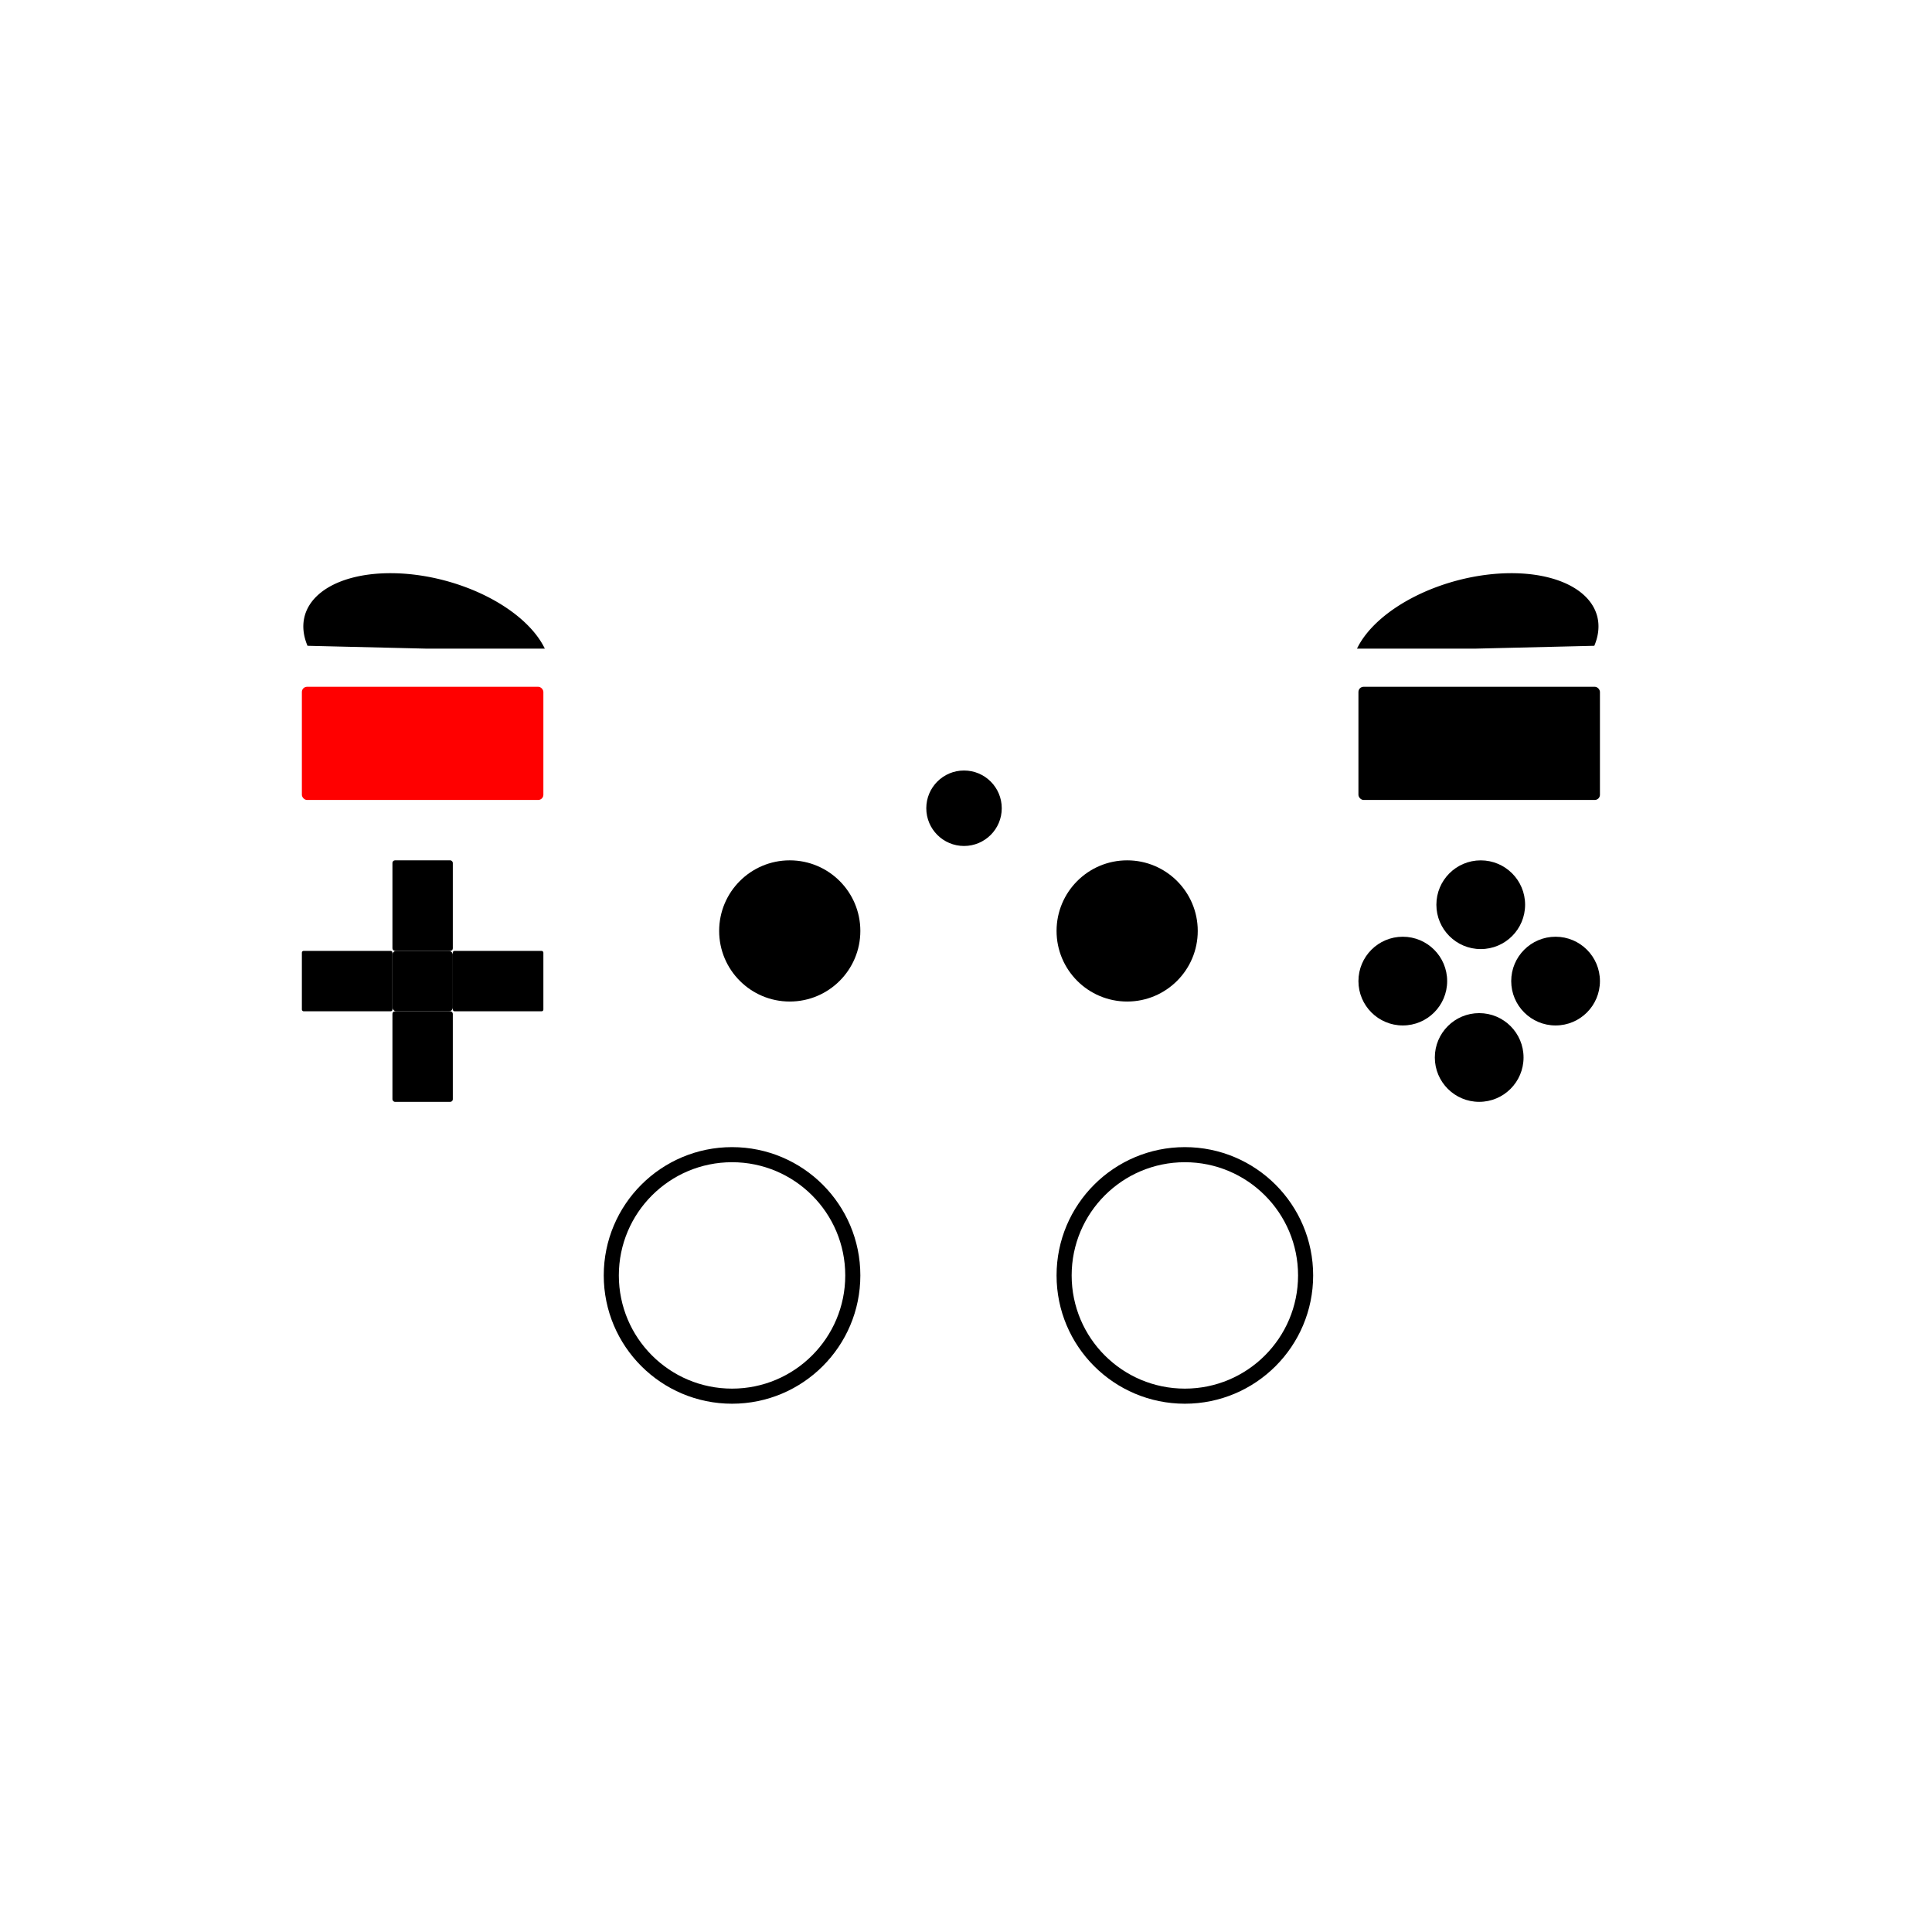 <?xml version="1.0" encoding="UTF-8" standalone="no"?>
<!-- Created with Inkscape (http://www.inkscape.org/) -->

<svg
   xmlns:osb="http://www.openswatchbook.org/uri/2009/osb"
   xmlns:dc="http://purl.org/dc/elements/1.1/"
   xmlns:cc="http://creativecommons.org/ns#"
   xmlns:rdf="http://www.w3.org/1999/02/22-rdf-syntax-ns#"
   xmlns:svg="http://www.w3.org/2000/svg"
   xmlns="http://www.w3.org/2000/svg"
   xmlns:sodipodi="http://sodipodi.sourceforge.net/DTD/sodipodi-0.dtd"
   xmlns:inkscape="http://www.inkscape.org/namespaces/inkscape"
   width="128mm"
   height="128mm"
   viewBox="0 0 128 128"
   version="1.1"
   id="svg8"
   inkscape:version="0.92.3 (2405546, 2018-03-11)"
   sodipodi:docname="controller-button-left-bumper.svg">
  <defs
     id="defs2">
    <marker
       style="overflow:visible"
       id="DistanceEnd"
       refX="0.0"
       refY="0.0"
       orient="auto"
       inkscape:stockid="DistanceEnd"
       inkscape:isstock="true">
      <g
         id="g2301"
         style="stroke:#000000;stroke-opacity:1;fill:#000000;fill-opacity:1">
        <path
           style="fill:#000000;stroke:#000000;stroke-width:1.15;stroke-linecap:square;stroke-opacity:1;fill-opacity:1"
           d="M 0,0 L -2,0"
           id="path2316" />
        <path
           style="fill:#000000;fill-rule:evenodd;stroke:#000000;stroke-opacity:1;fill-opacity:1"
           d="M 0,0 L -13,4 L -9,0 -13,-4 L 0,0 z "
           id="path2312" />
        <path
           style="fill:#000000;stroke:#000000;stroke-width:1;stroke-linecap:square;stroke-opacity:1;fill-opacity:1"
           d="M 0,-4 L 0,40"
           id="path2314" />
      </g>
    </marker>
    <marker
       inkscape:stockid="Arrow1Lend"
       orient="auto"
       refY="0.0"
       refX="0.0"
       id="Arrow1Lend"
       style="overflow:visible;"
       inkscape:isstock="true">
      <path
         id="path983"
         d="M 0.0,0.0 L 5.0,-5.0 L -12.5,0.0 L 5.0,5.0 L 0.0,0.0 z "
         style="fill-rule:evenodd;stroke:#000000;stroke-width:1pt;stroke-opacity:1;fill:#000000;fill-opacity:1"
         transform="scale(0.8) rotate(180) translate(12.5,0)" />
    </marker>
    <linearGradient
       id="linearGradient948"
       osb:paint="solid">
      <stop
         style="stop-color:#000000;stop-opacity:1;"
         offset="0"
         id="stop946" />
    </linearGradient>
  </defs>
  <sodipodi:namedview
     id="base"
     pagecolor="#ffffff"
     bordercolor="#666666"
     borderopacity="1.0"
     inkscape:pageopacity="0.0"
     inkscape:pageshadow="2"
     inkscape:zoom="2.8"
     inkscape:cx="125.83383"
     inkscape:cy="236.00674"
     inkscape:document-units="mm"
     inkscape:current-layer="layer1"
     showgrid="false"
     inkscape:measure-start="0,0"
     inkscape:measure-end="0,0"
     inkscape:window-width="1600"
     inkscape:window-height="837"
     inkscape:window-x="0"
     inkscape:window-y="30"
     inkscape:window-maximized="1"
     inkscape:pagecheckerboard="true" />
  <g
     inkscape:label="Layer 1"
     inkscape:groupmode="layer"
     id="layer1"
     transform="translate(0,-169)">
    <g
       id="g971"
       transform="translate(0,0.635)">
      <ellipse
         ry="2.939"
         rx="2.939"
         cx="92.939"
         cy="233.365"
         id="path824"
         style="opacity:1;fill:#000000;fill-opacity:1;stroke:none;stroke-width:14.345;stroke-miterlimit:4;stroke-dasharray:none;stroke-opacity:1;paint-order:fill markers stroke" />
      <ellipse
         ry="2.939"
         rx="2.939"
         cx="103.061"
         cy="233.365"
         id="path824-3"
         style="opacity:1;fill:#000000;fill-opacity:1;stroke:none;stroke-width:14.345;stroke-miterlimit:4;stroke-dasharray:none;stroke-opacity:1;paint-order:fill markers stroke" />
      <ellipse
         ry="2.939"
         rx="2.939"
         cx="98"
         cy="238.426"
         id="path824-6"
         style="opacity:1;fill:#000000;fill-opacity:1;stroke:none;stroke-width:14.345;stroke-miterlimit:4;stroke-dasharray:none;stroke-opacity:1;paint-order:fill markers stroke" />
      <ellipse
         ry="2.939"
         rx="2.939"
         cx="98.103"
         cy="228.305"
         id="path824-7"
         style="opacity:1;fill:#000000;fill-opacity:1;stroke:none;stroke-width:14.345;stroke-miterlimit:4;stroke-dasharray:none;stroke-opacity:1;paint-order:fill markers stroke" />
    </g>
    <rect
       style="opacity:1;fill:#ff0000;fill-opacity:1;stroke:none;stroke-width:13.947;stroke-miterlimit:4;stroke-dasharray:none;stroke-opacity:1;paint-order:fill markers stroke"
       id="rect912"
       width="16"
       height="7.5"
       x="20"
       y="214.5"
       ry="0.345" />
    <rect
       style="opacity:1;fill:#000000;fill-opacity:1;stroke:none;stroke-width:13.947;stroke-miterlimit:4;stroke-dasharray:none;stroke-opacity:1;paint-order:fill markers stroke"
       id="rect912-6"
       width="16"
       height="7.5"
       x="90"
       y="214.5"
       ry="0.345" />
    <path
       style="opacity:1;fill:#000000;fill-opacity:1;fill-rule:nonzero;stroke:none;stroke-width:14.5;stroke-miterlimit:4;stroke-dasharray:none;stroke-opacity:1;paint-order:fill markers stroke"
       id="path936"
       sodipodi:type="arc"
       sodipodi:cx="-73.828514"
       sodipodi:cy="-235.26562"
       sodipodi:rx="7.8191166"
       sodipodi:ry="5.5487175"
       sodipodi:start="0"
       sodipodi:end="3.1038031"
       d="m -66.009,-235.266 a 7.819,5.549 0 0 1 -7.671,5.548 7.819,5.549 0 0 1 -7.961,-5.338 l 7.814,-0.21 z"
       transform="matrix(1,0,-0.434,-0.901,0,0)" />
    <path
       style="opacity:1;fill:#000000;fill-opacity:1;fill-rule:nonzero;stroke:none;stroke-width:14.5;stroke-miterlimit:4;stroke-dasharray:none;stroke-opacity:1;paint-order:fill markers stroke"
       id="path936-2"
       sodipodi:type="arc"
       sodipodi:cx="-199.82851"
       sodipodi:cy="-235.26562"
       sodipodi:rx="7.8191166"
       sodipodi:ry="5.5487175"
       sodipodi:start="0"
       sodipodi:end="3.1038031"
       d="m -192.009,-235.266 a 7.819,5.549 0 0 1 -7.671,5.548 7.819,5.549 0 0 1 -7.961,-5.338 l 7.814,-0.21 z"
       transform="matrix(-1,0,0.434,-0.901,0,0)" />
    <circle
       style="opacity:1;fill:none;fill-opacity:1;fill-rule:nonzero;stroke:#000000;stroke-width:1;stroke-linecap:square;stroke-linejoin:bevel;stroke-miterlimit:4;stroke-dasharray:none;stroke-opacity:1;paint-order:fill markers stroke"
       id="path1344"
       cx="48.5"
       cy="253.5"
       r="8" />
    <circle
       style="opacity:1;fill:none;fill-opacity:1;fill-rule:nonzero;stroke:#000000;stroke-width:1;stroke-linecap:square;stroke-linejoin:bevel;stroke-miterlimit:4;stroke-dasharray:none;stroke-opacity:1;paint-order:fill markers stroke"
       id="path1344-9"
       cx="78.5"
       cy="253.5"
       r="8" />
    <circle
       style="opacity:1;fill:#000000;fill-opacity:1;fill-rule:nonzero;stroke:none;stroke-width:1;stroke-linecap:square;stroke-linejoin:bevel;stroke-miterlimit:4;stroke-dasharray:none;stroke-opacity:1;paint-order:fill markers stroke"
       id="path1363"
       cx="52.323"
       cy="230.677"
       r="4.677" />
    <circle
       style="opacity:1;fill:#000000;fill-opacity:1;fill-rule:nonzero;stroke:none;stroke-width:1;stroke-linecap:square;stroke-linejoin:bevel;stroke-miterlimit:4;stroke-dasharray:none;stroke-opacity:1;paint-order:fill markers stroke"
       id="path1363-1"
       cx="74.677"
       cy="230.677"
       r="4.677" />
    <rect
       style="opacity:1;fill:#000000;fill-opacity:1;fill-rule:nonzero;stroke:none;stroke-width:0.64;stroke-linecap:square;stroke-linejoin:bevel;stroke-miterlimit:4;stroke-dasharray:none;stroke-opacity:1;paint-order:fill markers stroke"
       id="rect861"
       width="4"
       height="6"
       x="26"
       y="236"
       ry="0.169" />
    <rect
       style="opacity:1;fill:#000000;fill-opacity:1;fill-rule:nonzero;stroke:none;stroke-width:0.64;stroke-linecap:square;stroke-linejoin:bevel;stroke-miterlimit:4;stroke-dasharray:none;stroke-opacity:1;paint-order:fill markers stroke"
       id="rect861-3"
       width="6"
       height="4"
       x="30"
       y="232"
       ry="0.113" />
    <rect
       style="opacity:1;fill:#000000;fill-opacity:1;fill-rule:nonzero;stroke:none;stroke-width:0.64;stroke-linecap:square;stroke-linejoin:bevel;stroke-miterlimit:4;stroke-dasharray:none;stroke-opacity:1;paint-order:fill markers stroke"
       id="rect861-6"
       width="4"
       height="6"
       x="26"
       y="226"
       ry="0.169" />
    <rect
       style="opacity:1;fill:#000000;fill-opacity:1;fill-rule:nonzero;stroke:none;stroke-width:0.64;stroke-linecap:square;stroke-linejoin:bevel;stroke-miterlimit:4;stroke-dasharray:none;stroke-opacity:1;paint-order:fill markers stroke"
       id="rect861-3-7"
       width="6"
       height="4"
       x="20"
       y="232"
       ry="0.113" />
    <rect
       style="opacity:1;fill:#000000;fill-opacity:1;fill-rule:nonzero;stroke:none;stroke-width:1;stroke-linecap:square;stroke-linejoin:bevel;stroke-miterlimit:4;stroke-dasharray:none;stroke-opacity:1;paint-order:fill markers stroke"
       id="rect899"
       width="4"
       height="4"
       x="26"
       y="232"
       ry="0.253" />
       <circle
              style="opacity:1;fill:#000000;fill-opacity:1;fill-rule:nonzero;stroke:none;stroke-width:0.535;stroke-linecap:square;stroke-linejoin:bevel;stroke-miterlimit:4;stroke-dasharray:none;stroke-opacity:1;paint-order:fill markers stroke"
              id="path1363-3"
              cx="63.869"
              cy="222.548"
              r="2.5" />
  </g>
</svg>
